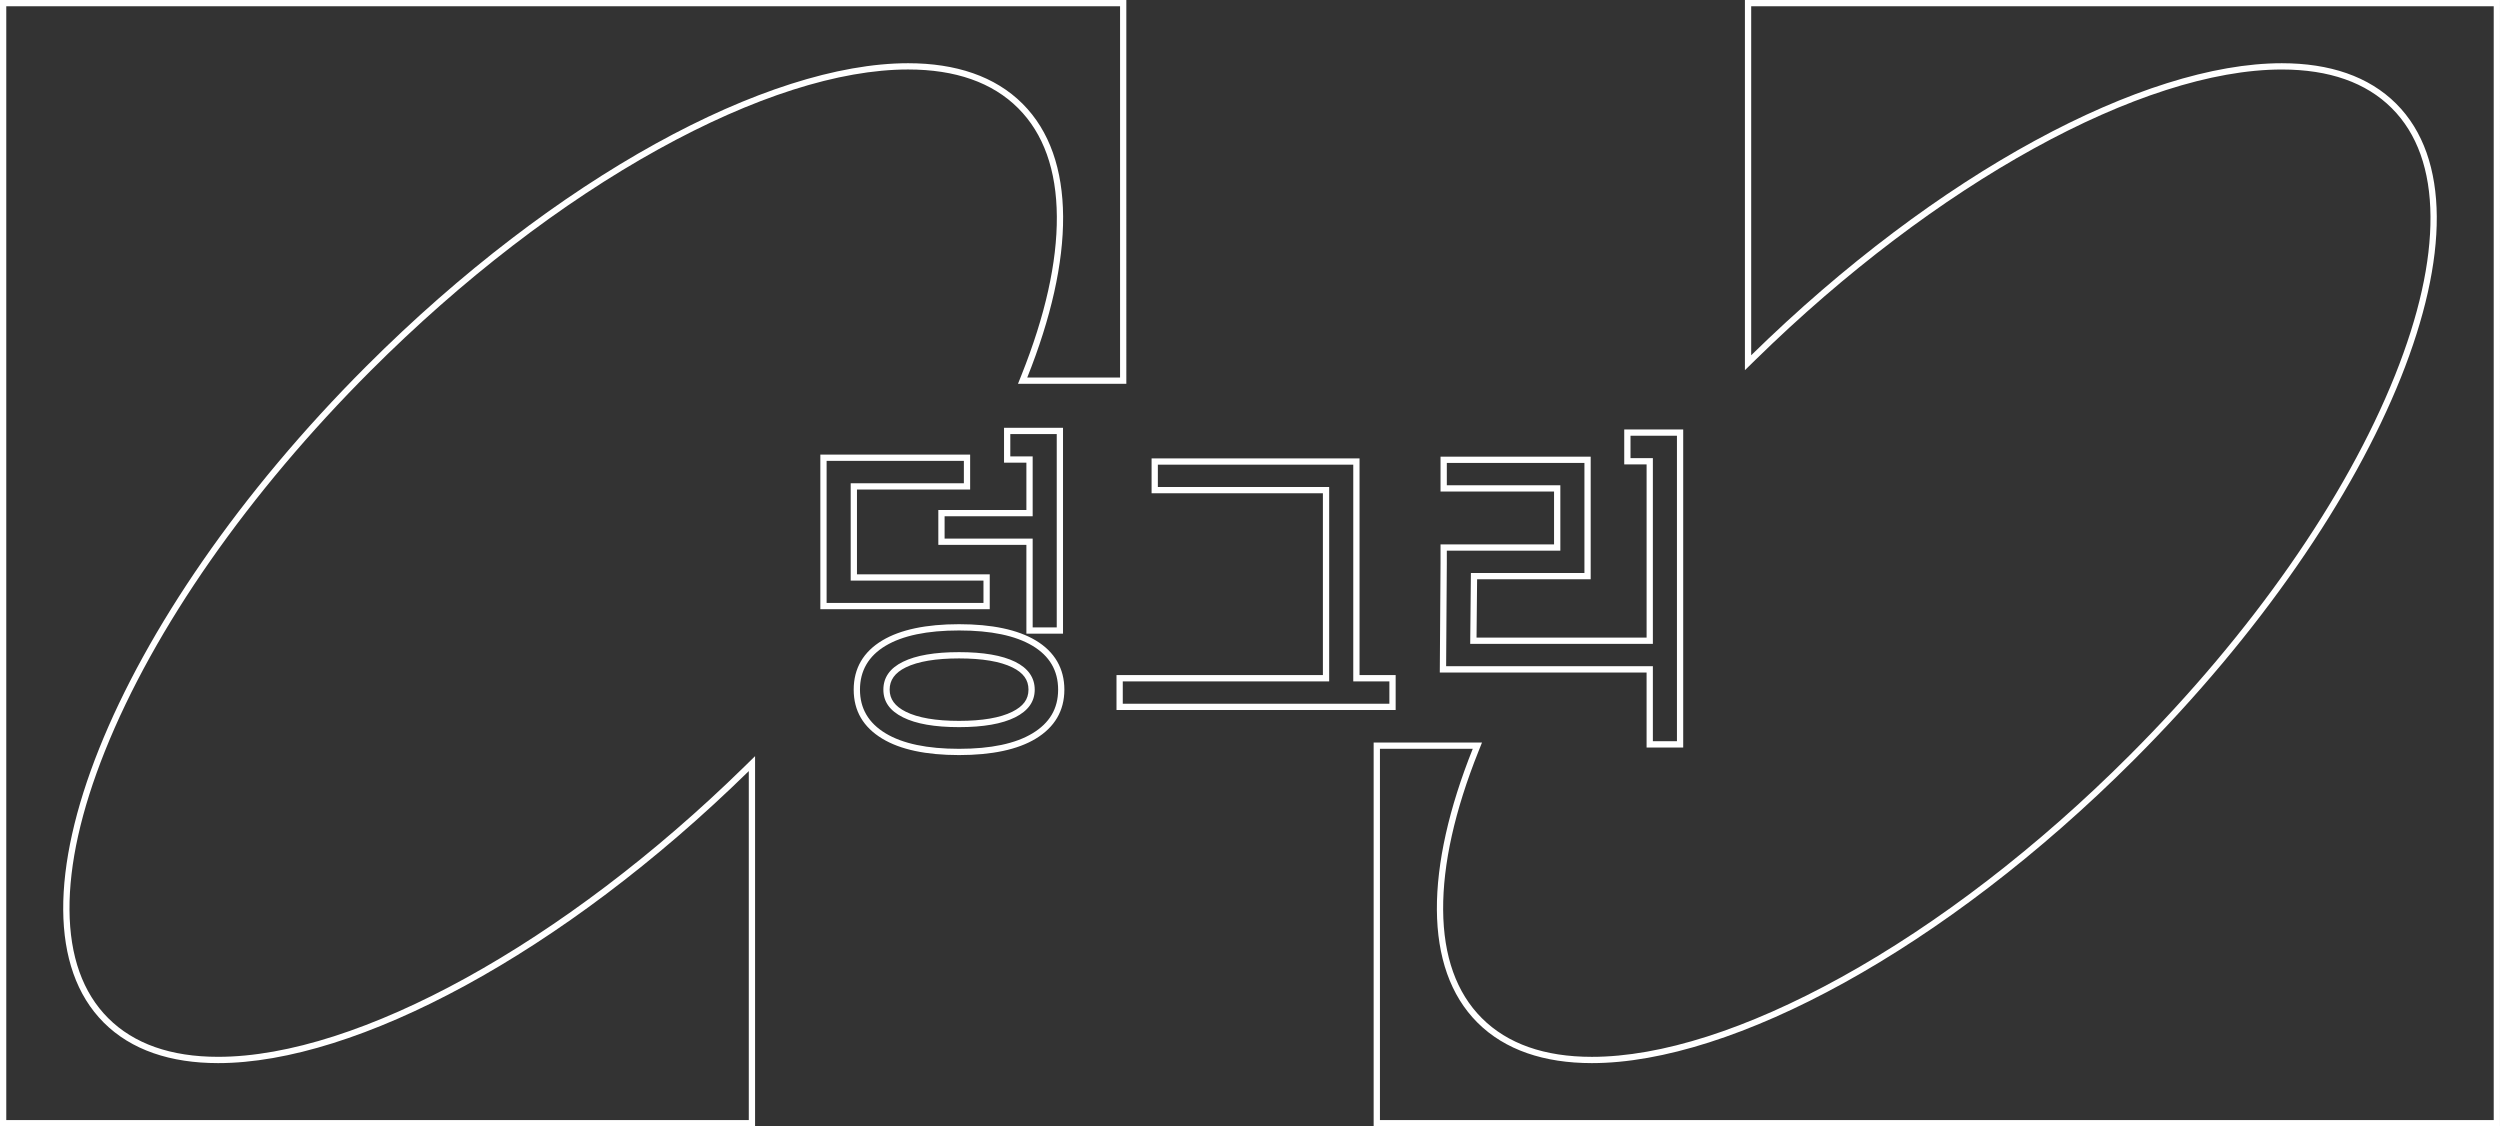 <?xml version="1.0" encoding="UTF-8"?><svg id="_레이어_1" xmlns="http://www.w3.org/2000/svg" viewBox="0 0 1594 718.15"><rect x="0" y="0" width="1594" height="718.15" fill="#333333" stroke="none"/><defs><style>.cls-1{fill:#fff;stroke-width:0px;}</style></defs><path class="cls-1" d="m673.78,276.75v123.26h-15.35v-56.59h-56.15v-14.25h56.15v-38.17h-14.26v-14.25h29.61m-59.22,17.1v14.26h-72.16v62.07h84.66v14.26h-100.01v-90.59h87.51m-3.07,108.13c20.32,0,35.93,3.26,46.83,9.76,10.89,6.51,16.34,15.83,16.34,27.97s-5.45,21.27-16.34,27.86c-10.89,6.58-26.51,9.87-46.83,9.87s-35.94-3.29-46.83-9.87c-10.9-6.58-16.34-15.87-16.34-27.86s5.44-21.46,16.34-27.97c10.88-6.5,26.5-9.76,46.83-9.76m0,61.64c15.49,0,27.42-2.09,35.75-6.25,8.33-4.17,12.5-10.05,12.5-17.66s-4.17-13.67-12.5-17.77c-8.33-4.09-20.26-6.14-35.75-6.14s-27.42,2.05-35.75,6.14c-8.34,4.1-12.5,10.02-12.5,17.77s4.16,13.49,12.5,17.66c8.33,4.17,20.25,6.25,35.75,6.25m66.29-190.87h-37.61v22.25h14.26v30.17h-56.15v22.25h56.15v56.59h23.35v-131.26h0Zm-59.22,17.1h-95.51v98.59h108.01v-22.26h-84.66v-54.07h72.16v-22.26h0Zm-7.07,108.13c-20.96,0-37.41,3.47-48.88,10.33-12.13,7.24-18.29,17.81-18.29,31.4s6.15,23.96,18.27,31.28c11.46,6.93,27.91,10.44,48.89,10.44s37.42-3.51,48.89-10.44c12.12-7.33,18.27-17.85,18.27-31.28s-6.15-24.15-18.29-31.4c-11.48-6.85-27.92-10.33-48.88-10.33h0Zm0,61.64c-14.8,0-26.22-1.96-33.96-5.83-6.93-3.46-10.29-8.06-10.29-14.08s3.26-10.74,10.27-14.18c7.75-3.8,19.18-5.73,33.99-5.73s26.24,1.93,33.99,5.73c7,3.44,10.27,7.95,10.27,14.18s-3.37,10.61-10.29,14.08c-7.74,3.87-19.16,5.83-33.96,5.83h0Z"/><path class="cls-1" d="m862.84,296.26v138.18h23.03v14.25h-169.99v-14.25h131.6v-123.92h-109.23v-14.26h124.58m4-4h-132.58v22.26h109.23v115.92h-131.6v22.25h177.99v-22.25h-23.03v-138.18h0Z"/><path class="cls-1" d="m1069.22,277.84v194.77h-15.35v-47.82h-131.82l.44-65.58v-8.12h72.38v-41.67h-72.38v-14.26h87.74v70.19h-72.39l-.44,45.18h116.47v-118.44h-14.26v-14.25h29.61m4-4h-37.61v22.25h14.26v110.44h-108.43l.36-37.18h72.42v-78.19h-95.74v22.26h72.38v33.67h-72.38v12.12l-.44,65.55-.03,4.03h131.85v47.82h23.35v-202.77h0Z"/><path class="cls-1" d="m714.15,4v236.72h-59.18c30.29-75.73,31.69-139.9-2.97-174.56-17.54-17.54-42.64-25.85-72.97-25.85-89.53,0-224.65,72.4-345.49,193.23C71.76,395.31-3.18,582.66,66.15,652c17.54,17.54,42.62,25.84,72.93,25.84,87.76,0,219.34-69.6,338.35-186.2v222.51H4V4h710.15m4-4H0v718.15h481.43v-236.03l-6.8,6.66c-114.74,112.42-246.45,185.05-335.55,185.05-30.15,0-53.74-8.3-70.1-24.67-16.18-16.18-24.48-39.42-24.67-69.08-.19-29.18,7.41-63.22,22.59-101.17,31.42-78.54,91.6-164.69,169.47-242.55,58.19-58.19,121.68-107.04,183.59-141.26,60.13-33.24,115.14-50.8,159.07-50.8,30.17,0,53.77,8.3,70.14,24.68,16.18,16.18,24.48,39.42,24.67,69.08.19,29.18-7.41,63.22-22.59,101.17l-2.19,5.49h69.09V0h0Z"/><path class="cls-1" d="m1590,4v710.15h-710.15v-236.72h59.18c-30.29,75.73-31.69,139.9,2.97,174.56,17.54,17.54,42.64,25.85,72.97,25.85,89.53,0,224.65-72.4,345.49-193.23,161.78-161.78,236.72-349.13,167.38-418.46-17.54-17.54-42.62-25.84-72.93-25.84-87.76,0-219.34,69.6-338.35,186.2V4h473.43m4-4h-481.43v236.03l6.8-6.66c114.74-112.42,246.45-185.05,335.55-185.05,30.15,0,53.74,8.3,70.1,24.67,16.18,16.18,24.48,39.42,24.67,69.08.19,29.18-7.41,63.22-22.59,101.17-31.42,78.54-91.6,164.69-169.47,242.55-58.19,58.19-121.68,107.04-183.59,141.26-60.13,33.24-115.14,50.8-159.07,50.8-30.17,0-53.77-8.3-70.14-24.68-16.18-16.18-24.48-39.42-24.67-69.08-.19-29.18,7.41-63.22,22.59-101.17l2.19-5.49h-69.09v244.72h718.15V0h0Z"/></svg>
